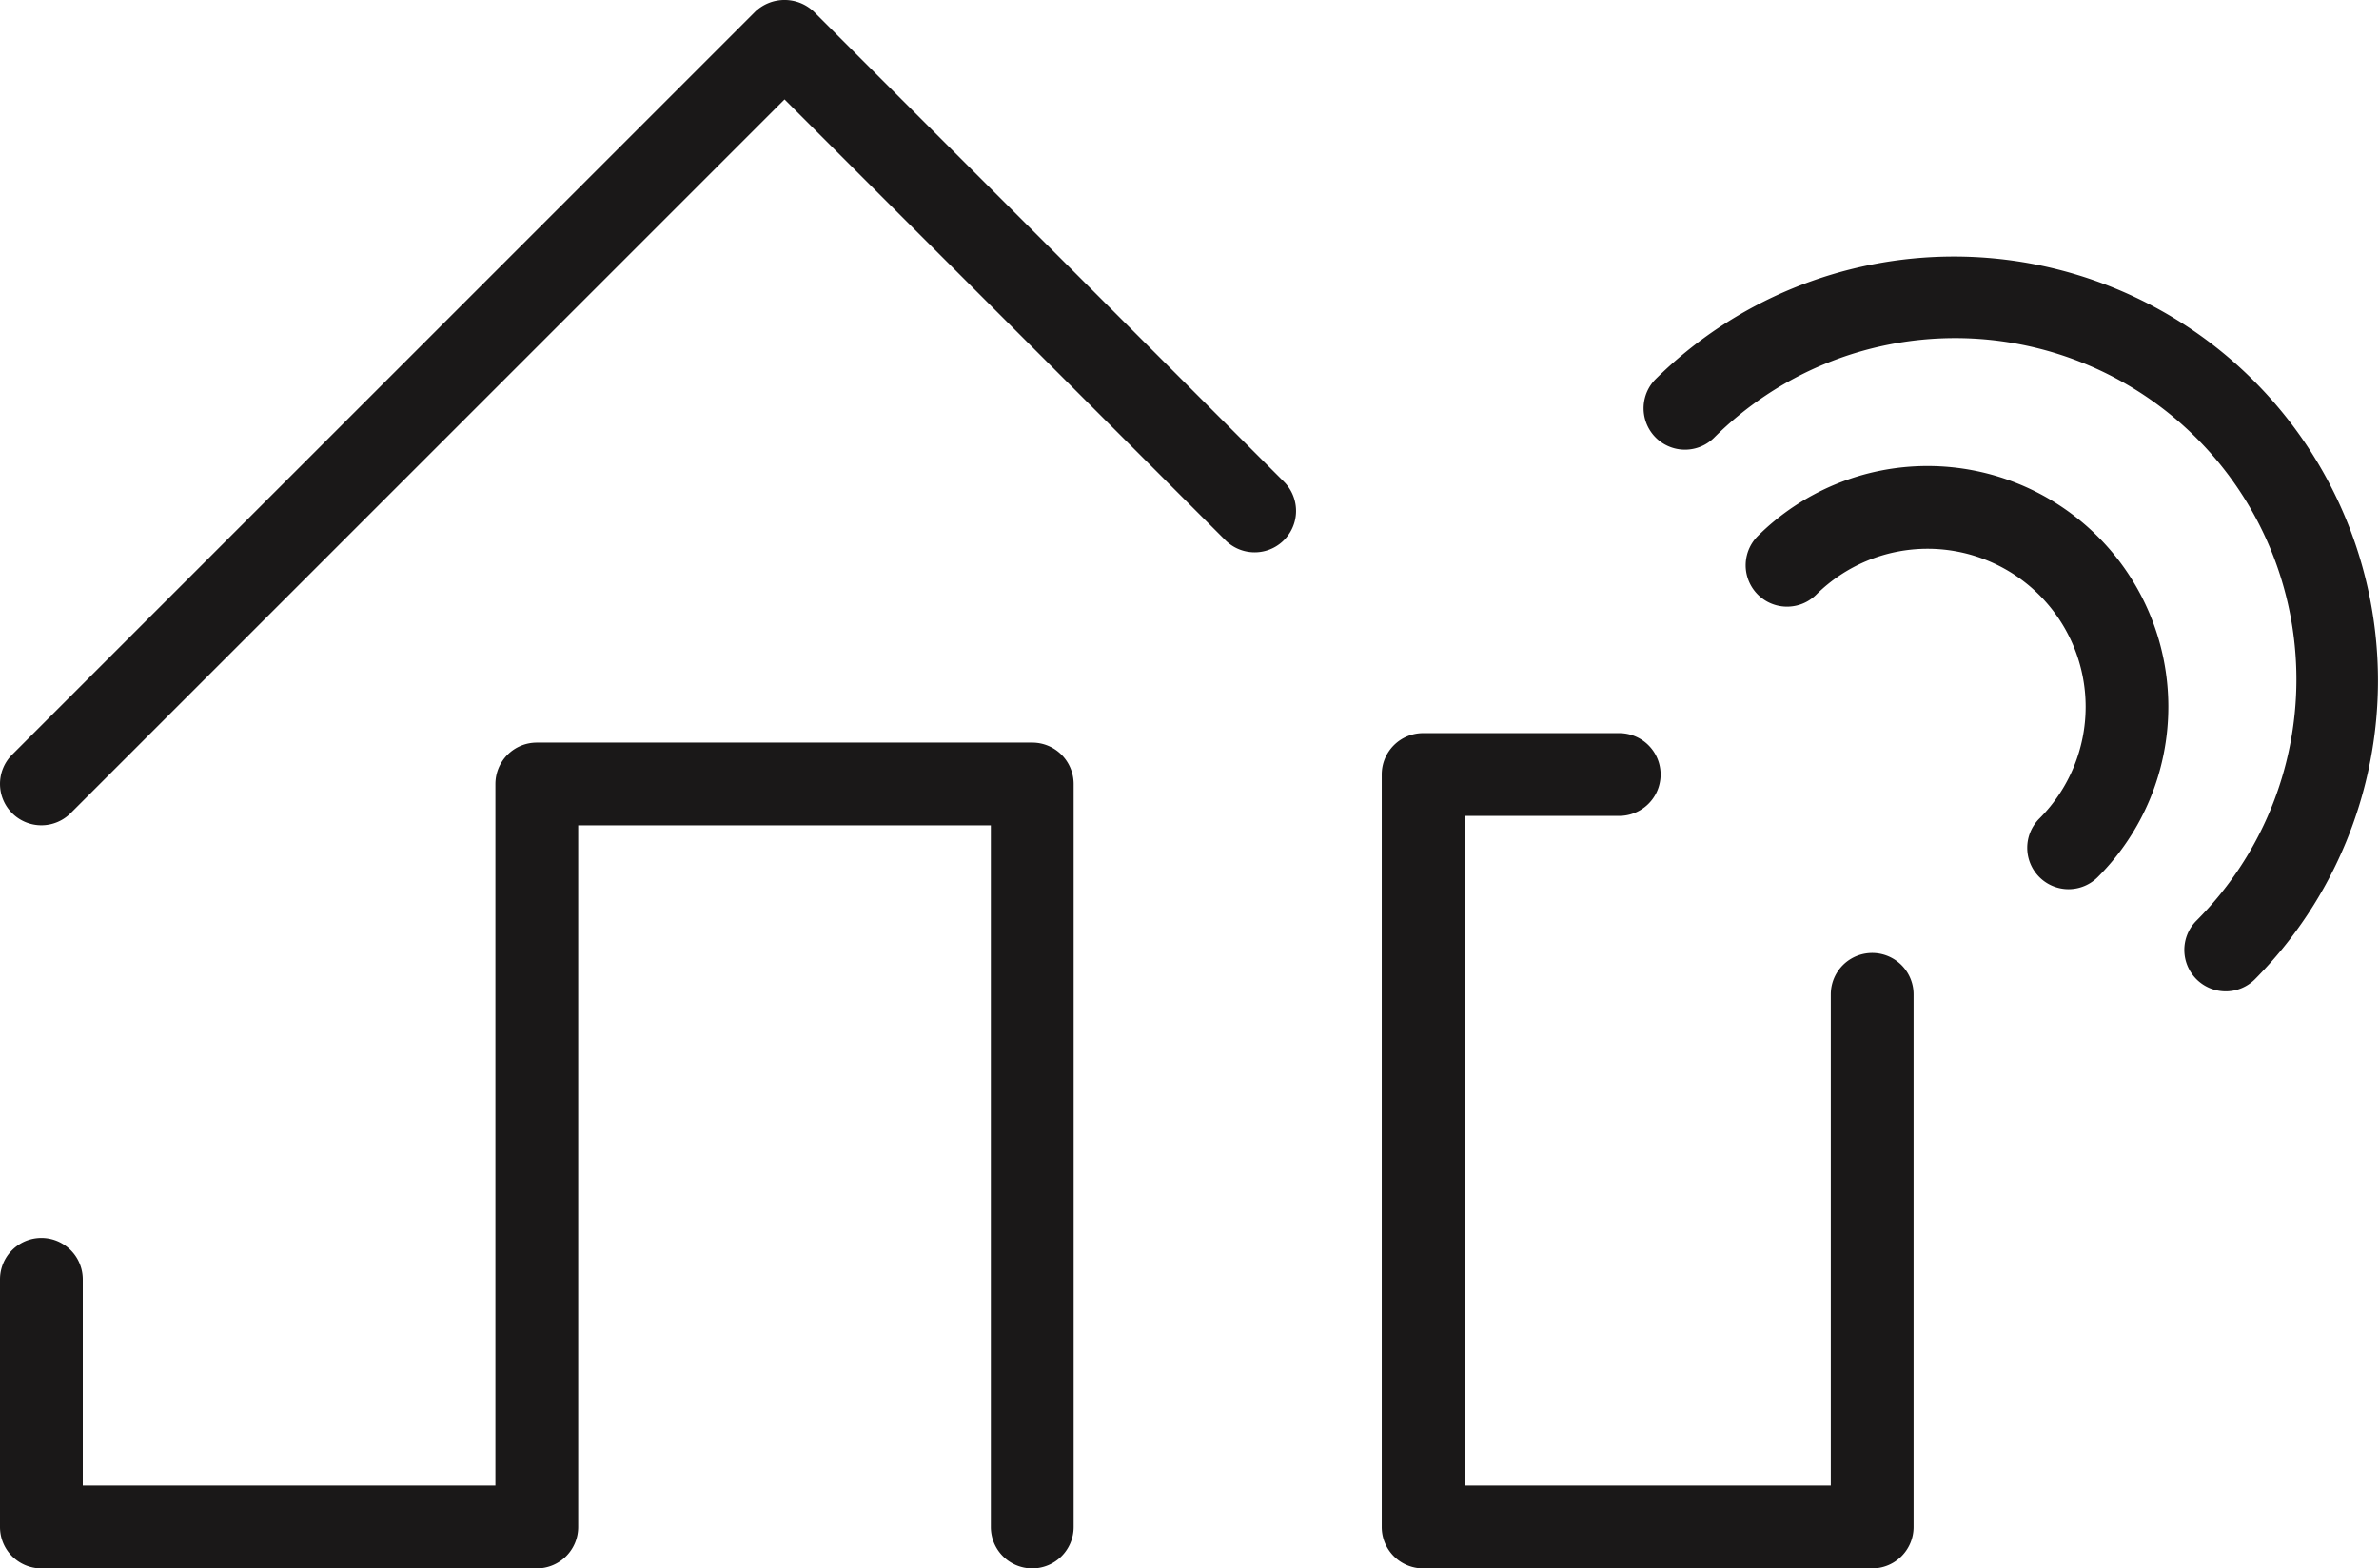 <svg xmlns="http://www.w3.org/2000/svg" width="57.47" height="37.892" viewBox="0 0 57.47 37.892">
  <g id="Group_1329" data-name="Group 1329" transform="translate(-833.59 -242.18)">
    <g id="Group_1180" data-name="Group 1180" transform="translate(-121 -473)">
      <g id="Group_1171" data-name="Group 1171" transform="translate(440.769 -674.226)">
        <path id="Path_1041" data-name="Path 1041" d="M514.821,1409.346a1,1,0,0,1-.707-1.707l17.952-17.952a1.029,1.029,0,0,1,1.414,0l11.369,11.369a1,1,0,0,1-1.414,1.414l-10.662-10.662-17.245,17.245A1,1,0,0,1,514.821,1409.346Z" fill="#1a1818"/>
      </g>
      <g id="Group_1172" data-name="Group 1172" transform="translate(440.769 -674.226)">
        <path id="Path_1042" data-name="Path 1042" d="M544.142,1401.763" fill="none" stroke="#1a1818" stroke-linecap="round" stroke-linejoin="round" stroke-width="2"/>
      </g>
      <g id="Group_1173" data-name="Group 1173" transform="translate(440.769 -674.226)">
        <path id="Path_1043" data-name="Path 1043" d="M538.757,1427.3a1,1,0,0,1-1-1v-16.952h-9.968V1426.3a1,1,0,0,1-1,1H514.821a1,1,0,0,1-1-1v-5.984a1,1,0,0,1,2,0v4.984h9.968v-16.952a1,1,0,0,1,1-1h11.968a1,1,0,0,1,1,1V1426.3A1,1,0,0,1,538.757,1427.3Z" fill="#1a1818"/>
      </g>
      <g id="Group_1174" data-name="Group 1174" transform="translate(440.769 -674.226)">
        <path id="Path_1044" data-name="Path 1044" d="M559.047,1427.3H548.2a1,1,0,0,1-1-1v-18.181a1,1,0,0,1,1-1h4.737a1,1,0,0,1,0,2H549.2V1425.3h8.848V1413.43a1,1,0,0,1,2,0V1426.3A1,1,0,0,1,559.047,1427.3Z" fill="#1a1818"/>
      </g>
      <g id="Group_1175" data-name="Group 1175" transform="translate(440.769 -674.226)">
        <path id="Path_1045" data-name="Path 1045" d="M563.793,1410.89a1,1,0,0,1-.707-1.707,3.817,3.817,0,0,0-5.4-5.4,1,1,0,0,1-1.414-1.414,5.817,5.817,0,0,1,8.226,8.227A1,1,0,0,1,563.793,1410.89Z" fill="#1a1818"/>
      </g>
      <g id="Group_1176" data-name="Group 1176" transform="translate(440.769 -674.226)">
        <path id="Path_1046" data-name="Path 1046" d="M567.588,1413.357a1,1,0,0,1-.707-1.707,8.245,8.245,0,0,0-11.661-11.66,1,1,0,0,1-1.414-1.414,10.245,10.245,0,0,1,14.489,14.488A.993.993,0,0,1,567.588,1413.357Z" fill="#1a1818"/>
      </g>
    </g>
  </g>
</svg>

